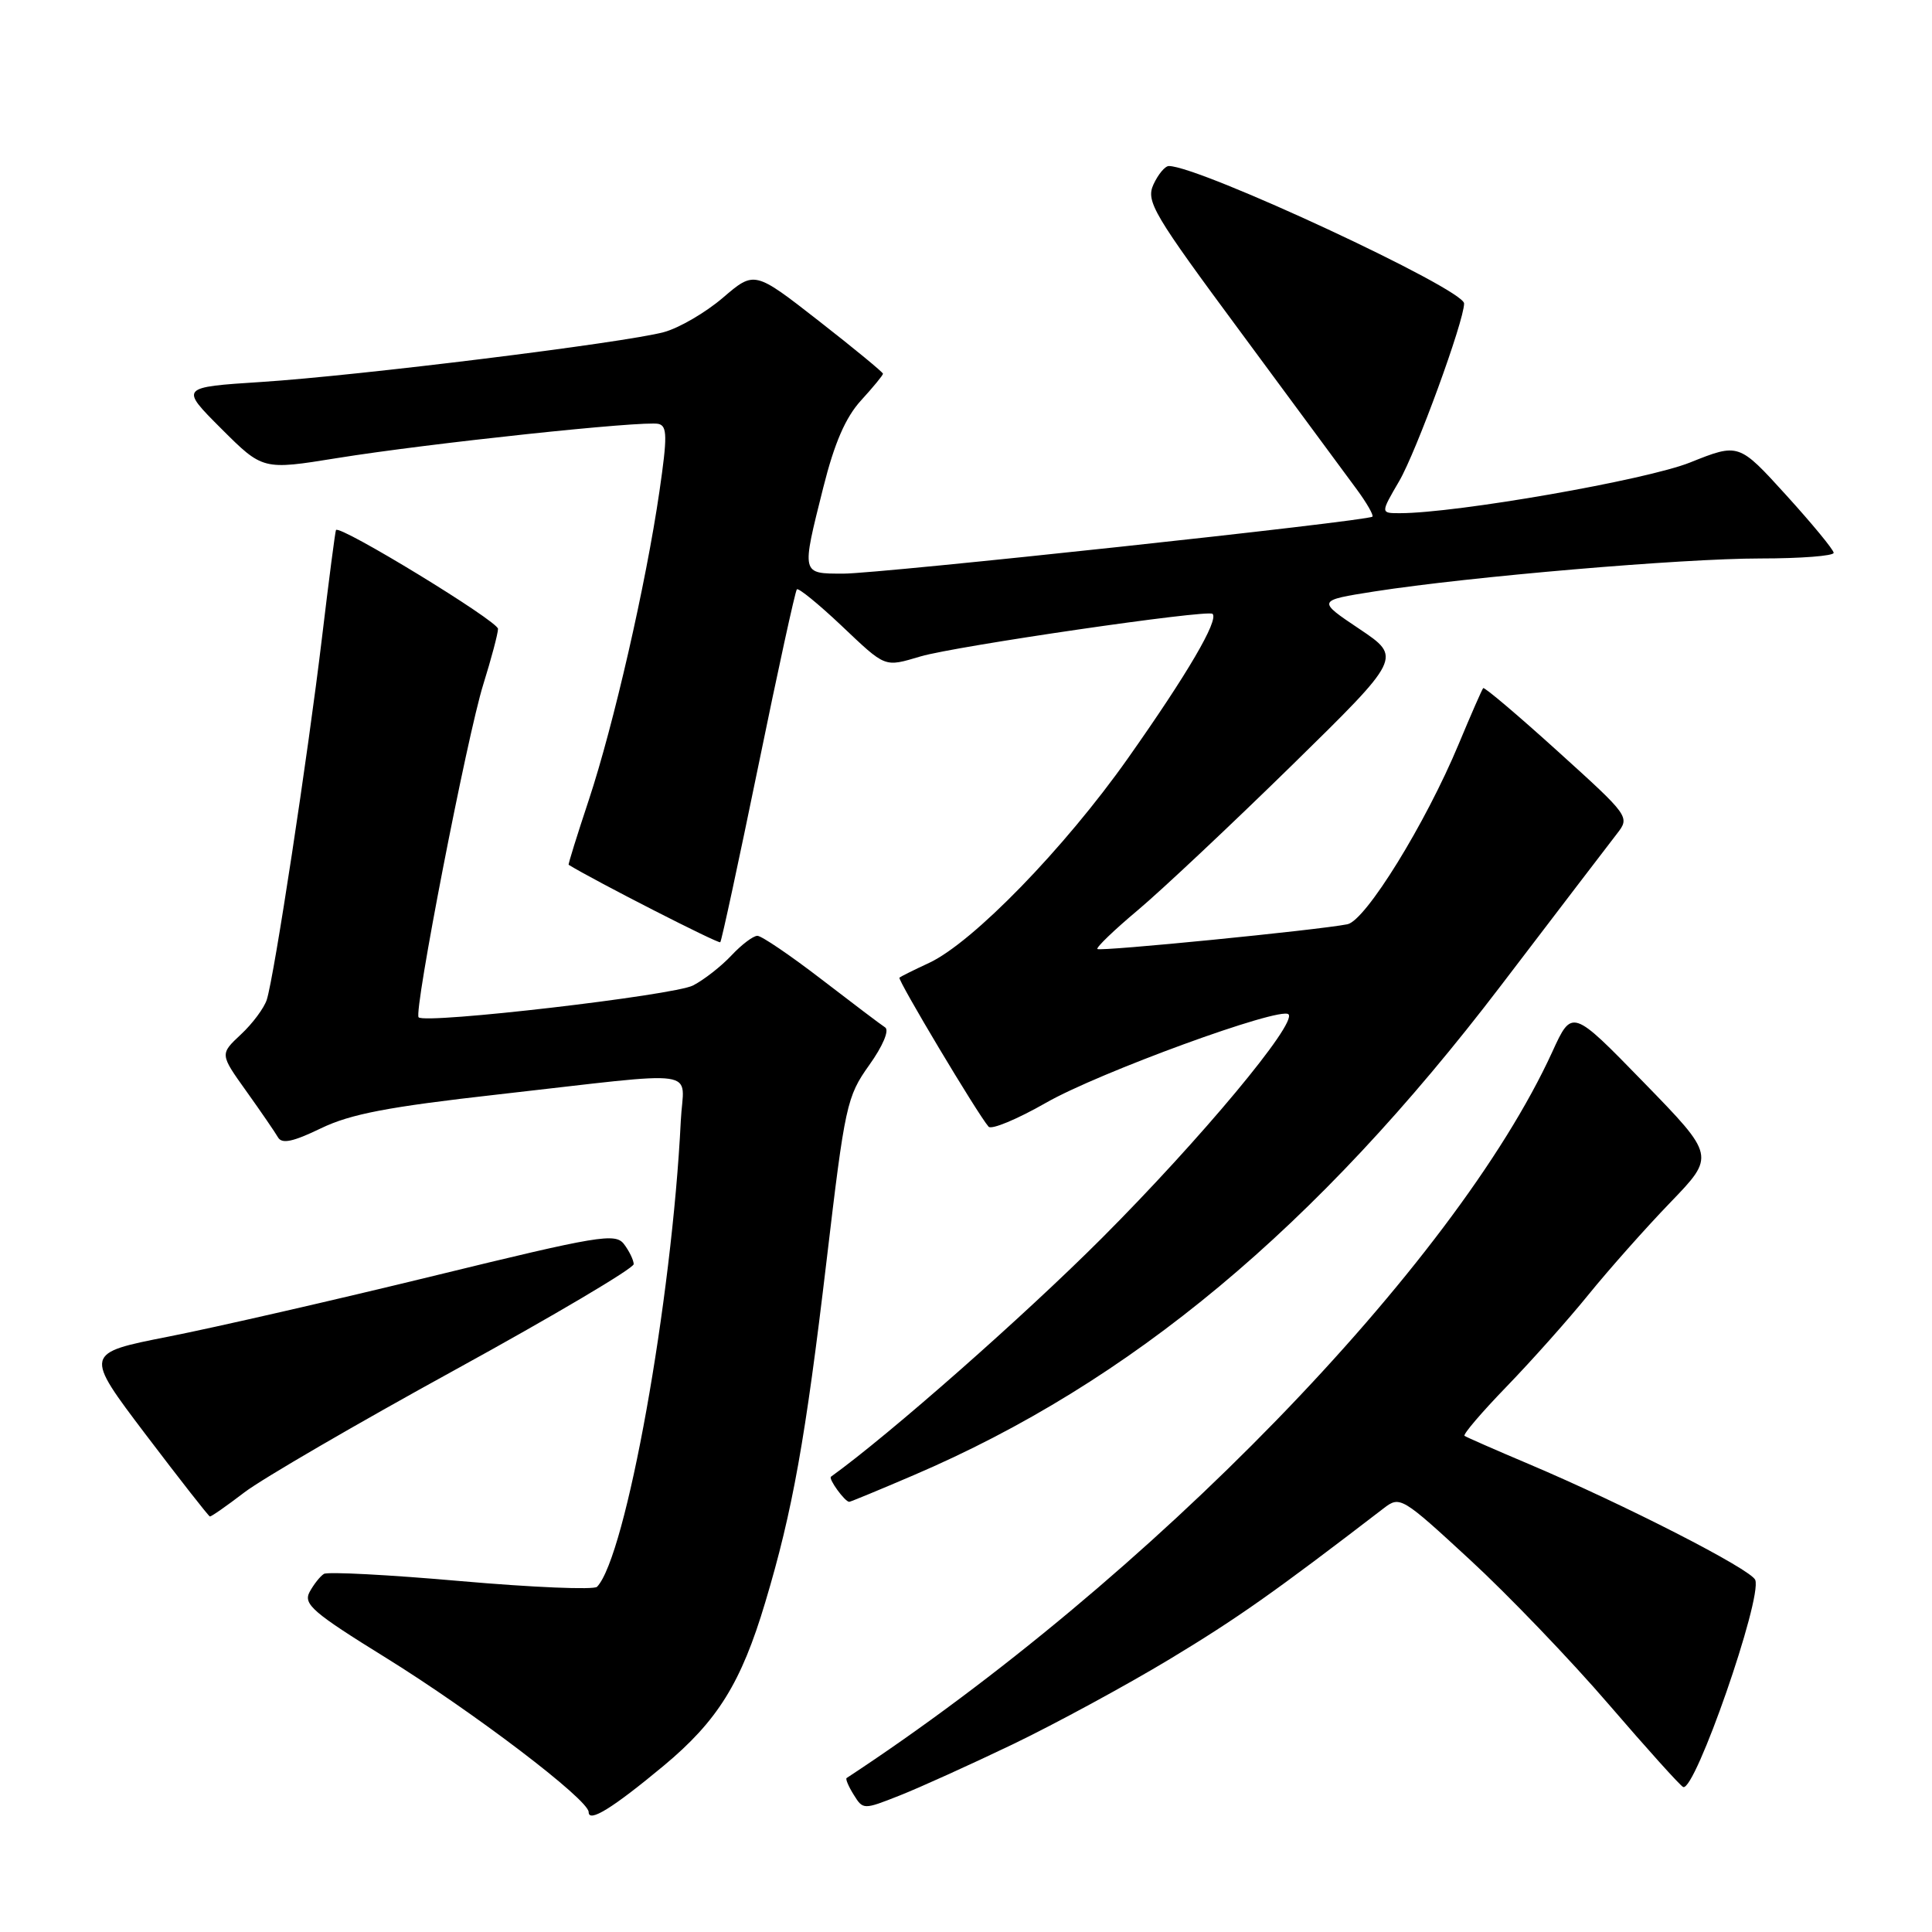 <?xml version="1.0" encoding="UTF-8" standalone="no"?>
<!DOCTYPE svg PUBLIC "-//W3C//DTD SVG 1.1//EN" "http://www.w3.org/Graphics/SVG/1.1/DTD/svg11.dtd" >
<svg xmlns="http://www.w3.org/2000/svg" xmlns:xlink="http://www.w3.org/1999/xlink" version="1.1" viewBox="0 0 256 256">
 <g >
 <path fill="currentColor"
d=" M 87.93 233.98 C 95.09 228.02 98.21 223.00 101.41 212.28 C 105.02 200.25 106.73 190.67 109.53 167.00 C 111.96 146.44 112.20 145.31 115.17 141.14 C 116.98 138.61 117.86 136.52 117.29 136.14 C 116.74 135.79 112.94 132.91 108.83 129.75 C 104.72 126.59 100.91 124.00 100.36 124.00 C 99.80 124.00 98.26 125.17 96.92 126.60 C 95.59 128.02 93.30 129.82 91.83 130.58 C 89.30 131.89 56.38 135.72 55.47 134.80 C 54.79 134.12 61.90 97.50 64.04 90.68 C 65.10 87.28 65.98 83.97 65.99 83.33 C 66.00 82.31 45.03 69.51 44.52 70.23 C 44.42 70.38 43.58 76.81 42.66 84.53 C 40.80 100.07 36.34 129.37 35.35 132.47 C 35.00 133.56 33.46 135.64 31.92 137.07 C 29.13 139.68 29.13 139.68 32.64 144.59 C 34.57 147.29 36.46 150.05 36.84 150.71 C 37.36 151.61 38.84 151.29 42.52 149.51 C 46.45 147.61 51.41 146.66 66.00 145.02 C 93.68 141.90 90.55 141.45 90.21 148.50 C 89.04 172.35 82.94 206.28 79.11 210.26 C 78.70 210.68 70.60 210.34 61.10 209.51 C 51.60 208.67 43.42 208.24 42.92 208.55 C 42.42 208.86 41.57 209.94 41.02 210.95 C 40.17 212.56 41.45 213.67 51.11 219.65 C 62.72 226.84 78.00 238.46 78.00 240.11 C 78.00 241.56 81.18 239.59 87.93 233.98 Z  M 134.24 231.11 C 139.88 228.39 149.23 223.32 155.00 219.84 C 163.99 214.41 168.85 210.99 183.38 199.83 C 185.50 198.20 185.78 198.37 194.76 206.66 C 199.83 211.33 208.11 219.96 213.16 225.83 C 218.21 231.70 222.65 236.63 223.03 236.79 C 224.60 237.44 233.52 211.80 232.58 209.35 C 232.04 207.95 215.28 199.37 202.50 193.96 C 198.10 192.10 194.30 190.43 194.06 190.26 C 193.81 190.09 196.32 187.15 199.64 183.72 C 202.95 180.30 207.85 174.80 210.52 171.50 C 213.20 168.20 218.06 162.72 221.33 159.33 C 227.28 153.16 227.28 153.16 217.79 143.41 C 208.30 133.66 208.30 133.66 205.69 139.37 C 192.76 167.61 152.26 209.29 112.18 235.60 C 112.01 235.71 112.43 236.71 113.12 237.81 C 114.36 239.81 114.41 239.81 119.17 237.93 C 121.81 236.89 128.59 233.82 134.24 231.11 Z  M 32.38 197.75 C 34.72 195.96 47.29 188.65 60.32 181.50 C 73.34 174.35 83.99 168.05 83.97 167.50 C 83.95 166.95 83.37 165.76 82.68 164.85 C 81.54 163.35 79.37 163.71 57.47 169.06 C 44.28 172.28 28.47 175.90 22.32 177.11 C 11.15 179.31 11.15 179.31 19.32 190.10 C 23.82 196.03 27.64 200.91 27.81 200.94 C 27.98 200.98 30.04 199.54 32.38 197.75 Z  M 121.04 195.48 C 149.83 183.16 174.42 162.66 198.86 130.62 C 206.36 120.78 213.29 111.72 214.25 110.48 C 215.99 108.24 215.94 108.17 206.40 99.54 C 201.13 94.77 196.68 91.00 196.53 91.18 C 196.37 91.36 194.91 94.69 193.29 98.58 C 188.89 109.14 180.95 121.99 178.54 122.47 C 174.58 123.25 145.77 126.10 145.41 125.75 C 145.22 125.55 147.63 123.23 150.78 120.59 C 153.92 117.95 163.08 109.34 171.13 101.46 C 185.76 87.12 185.76 87.12 180.13 83.34 C 174.50 79.57 174.50 79.57 182.12 78.37 C 194.70 76.41 222.87 74.00 233.26 74.00 C 238.62 74.00 242.99 73.66 242.97 73.25 C 242.96 72.84 240.12 69.40 236.67 65.60 C 230.40 58.70 230.40 58.70 223.95 61.28 C 218.13 63.61 192.99 68.00 185.47 68.00 C 182.92 68.00 182.92 68.00 185.40 63.75 C 187.67 59.86 194.00 42.54 194.00 40.21 C 194.00 38.31 158.96 22.00 154.88 22.00 C 154.37 22.00 153.46 23.10 152.84 24.44 C 151.82 26.69 152.77 28.30 164.53 44.19 C 171.56 53.71 178.42 62.99 179.76 64.82 C 181.10 66.64 182.04 68.28 181.85 68.46 C 181.21 69.05 116.59 76.01 111.75 76.01 C 106.14 76.00 106.18 76.19 109.09 64.59 C 110.57 58.69 112.04 55.31 114.09 53.06 C 115.69 51.31 117.00 49.72 117.00 49.52 C 117.00 49.33 113.17 46.17 108.49 42.52 C 99.97 35.87 99.97 35.87 95.79 39.45 C 93.49 41.42 89.97 43.47 87.96 44.01 C 82.72 45.42 47.42 49.79 34.66 50.61 C 23.83 51.31 23.83 51.31 29.32 56.80 C 34.82 62.29 34.82 62.29 44.66 60.70 C 56.66 58.76 85.36 55.70 87.26 56.17 C 88.42 56.45 88.43 57.87 87.38 65.10 C 85.59 77.40 81.30 96.11 78.02 106.00 C 76.47 110.67 75.26 114.54 75.35 114.59 C 78.76 116.69 95.22 125.10 95.44 124.85 C 95.62 124.66 97.88 114.15 100.48 101.50 C 103.07 88.85 105.37 78.32 105.59 78.09 C 105.80 77.87 108.43 80.01 111.43 82.84 C 117.46 88.55 117.11 88.41 122.01 86.97 C 126.65 85.61 160.07 80.73 160.67 81.34 C 161.51 82.18 157.35 89.29 149.44 100.50 C 141.05 112.39 128.90 124.89 123.11 127.59 C 121.12 128.51 119.36 129.39 119.18 129.54 C 118.88 129.79 129.55 147.65 130.99 149.29 C 131.37 149.73 134.79 148.30 138.59 146.13 C 145.56 142.13 169.67 133.33 170.73 134.40 C 171.91 135.57 159.09 150.95 146.02 164.04 C 135.70 174.37 117.87 190.08 110.11 195.67 C 109.73 195.94 111.95 199.00 112.53 199.00 C 112.69 199.00 116.52 197.42 121.04 195.48 Z "/>
</g>
</svg>
